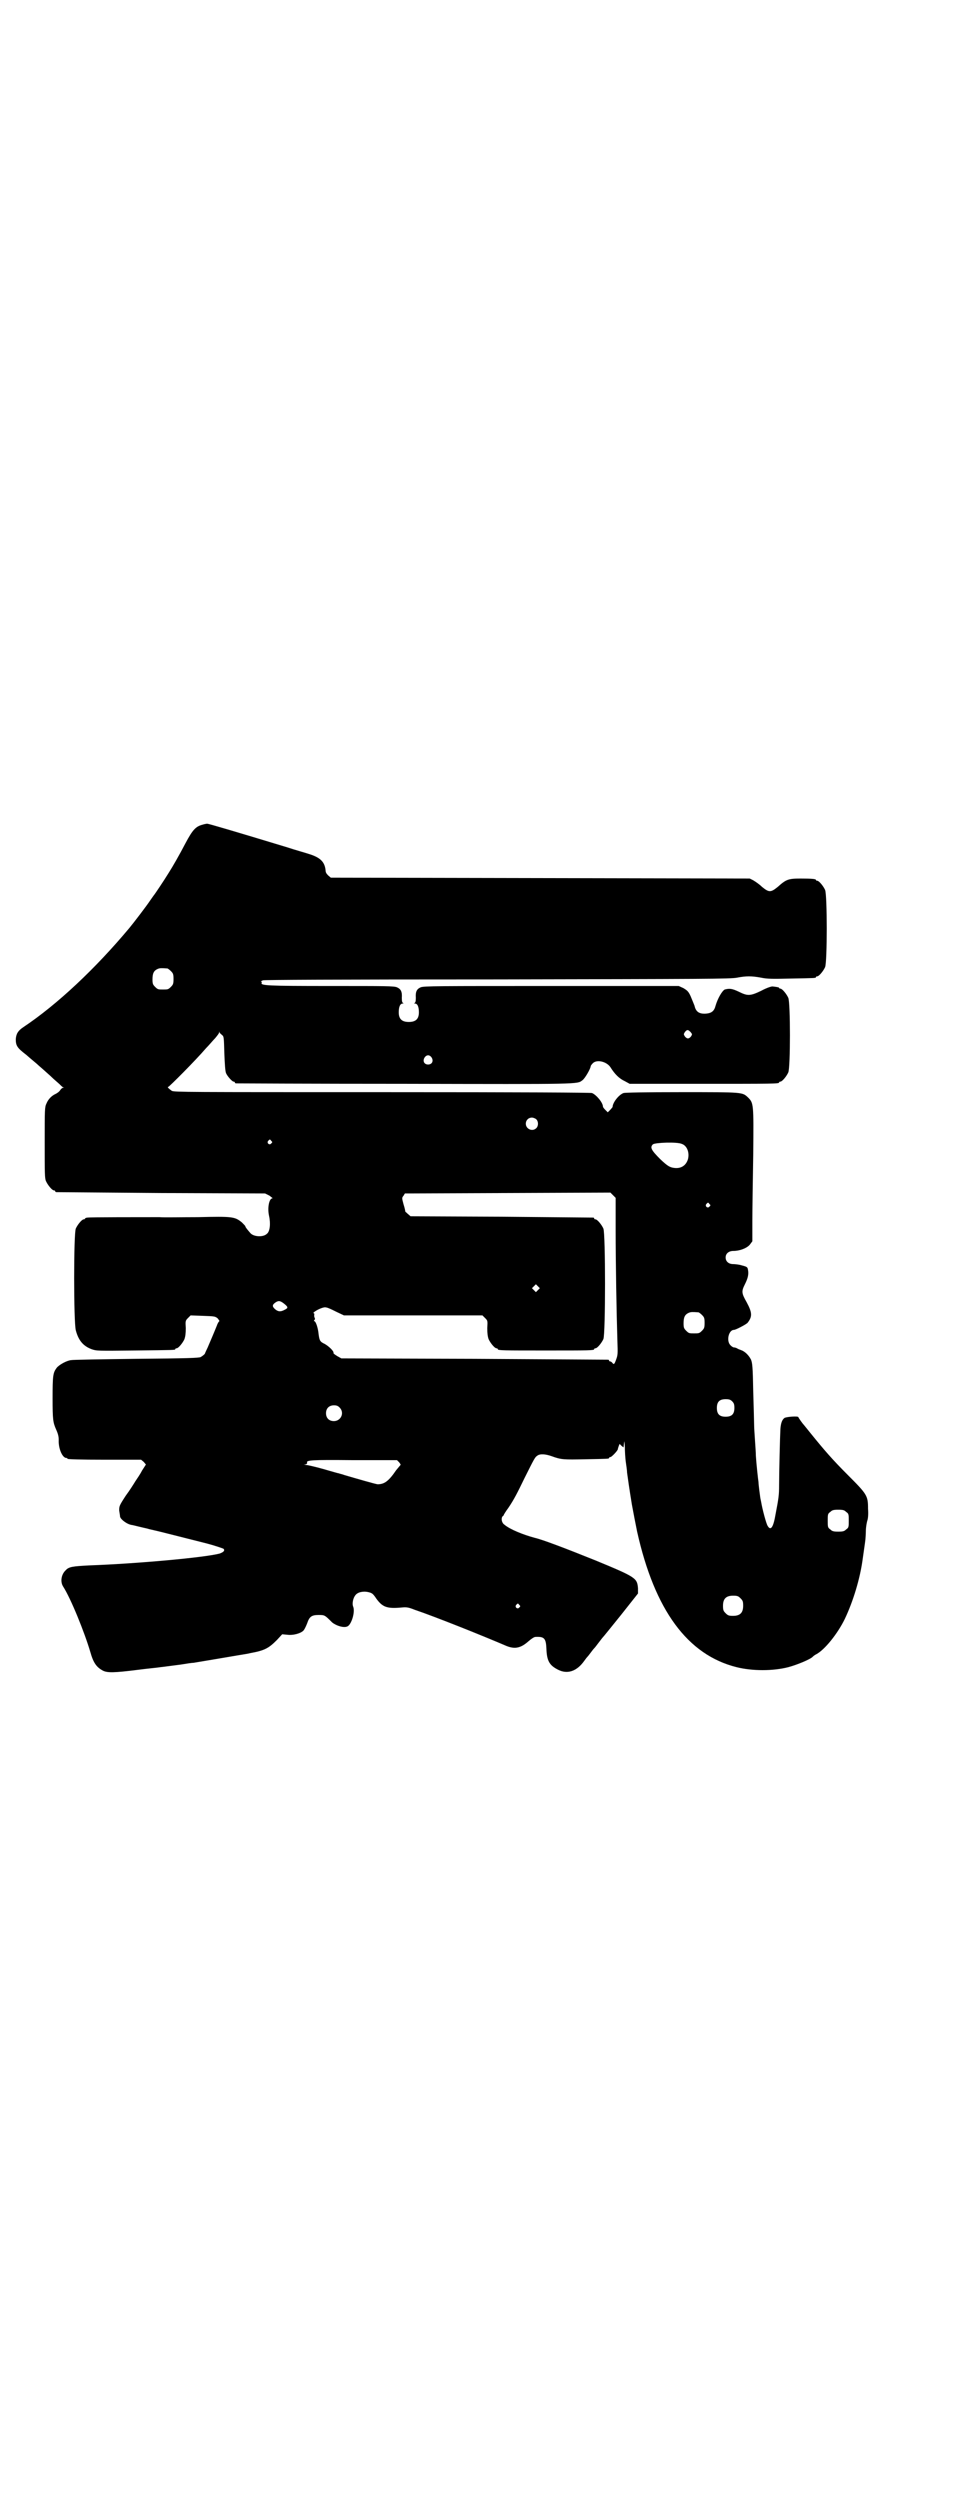 <?xml version="1.0" standalone="no"?>
<!DOCTYPE svg PUBLIC "-//W3C//DTD SVG 20010904//EN"
 "http://www.w3.org/TR/2001/REC-SVG-20010904/DTD/svg10.dtd">
<svg version="1.0" xmlns="http://www.w3.org/2000/svg"
 width="1100pt" height="2850pt" viewBox="0 0 1100 2850"
 preserveAspectRatio="xMidYMid meet">
<g transform="translate(0,2850) scale(0.5,-0.5)"
fill="#000000" stroke="none">
<path d="M463 3820 c-16 -4 -23 -11 -40 -43 -13 -25 -29 -53 -38 -67 -11 -18
-32 -49 -33 -50 -1 -1 -5 -7 -10 -14 -8 -12 -37 -50 -47 -62 -77 -92 -164
-174 -242 -226 -12 -8 -16 -15 -17 -27 0 -15 3 -20 24 -36 10 -9 24 -20 29
-25 6 -5 17 -15 26 -23 8 -8 18 -16 21 -19 3 -3 6 -6 8 -7 3 -1 3 -1 0 -1 -2
0 -5 -3 -7 -6 -2 -3 -6 -6 -10 -8 -9 -4 -17 -12 -21 -22 -4 -8 -4 -14 -4 -89
0 -69 0 -82 3 -88 4 -9 14 -21 18 -21 2 0 3 -1 3 -2 0 -1 1 -2 3 -2 1 0 109
-1 239 -2 l237 -1 10 -5 c5 -4 8 -6 7 -6 -8 0 -12 -22 -8 -40 4 -18 2 -36 -5
-41 -8 -8 -29 -7 -37 1 -7 8 -12 14 -12 16 0 1 -4 5 -8 9 -16 13 -21 14 -100
12 -38 0 -78 -1 -88 0 -40 0 -159 0 -164 -1 -4 0 -6 -2 -6 -2 0 -1 -1 -2 -3
-2 -4 0 -14 -12 -18 -21 -5 -11 -5 -213 0 -232 6 -23 17 -36 36 -43 11 -4 14
-4 99 -3 90 1 92 1 92 3 0 1 1 2 3 2 4 0 14 12 18 21 2 6 3 13 3 25 -1 16 -1
17 5 23 l6 6 28 -1 c27 -1 28 -1 34 -6 3 -4 4 -6 4 -6 -1 0 -4 -4 -6 -10 -6
-15 -15 -36 -21 -50 -3 -6 -6 -13 -6 -13 0 -2 -5 -6 -10 -9 -4 -2 -30 -3 -147
-4 -78 -1 -145 -2 -149 -3 -10 -1 -28 -11 -33 -18 -8 -11 -9 -17 -9 -69 0 -49
1 -55 8 -71 5 -11 6 -17 6 -24 -1 -20 9 -43 19 -41 0 0 1 -1 1 -2 0 -1 29 -2
84 -2 l84 0 6 -5 5 -6 -9 -14 c-4 -8 -11 -18 -15 -24 -3 -5 -13 -21 -22 -33
-15 -23 -15 -24 -15 -34 1 -6 2 -12 2 -14 2 -7 17 -18 28 -19 5 -1 16 -4 34
-8 6 -2 13 -3 16 -4 6 -1 72 -18 120 -30 19 -5 36 -11 38 -12 4 -4 0 -8 -9
-11 -34 -9 -187 -23 -298 -27 -37 -2 -46 -3 -53 -11 -10 -9 -13 -26 -6 -37 18
-28 49 -105 62 -149 7 -25 14 -35 29 -43 10 -5 25 -5 80 2 23 3 46 5 51 6 10
1 15 2 47 6 12 2 25 4 29 4 12 2 78 13 101 17 12 2 25 4 28 5 33 6 42 11 61
30 l12 13 11 -1 c14 -2 32 3 38 10 3 4 6 11 8 16 5 15 10 19 26 19 14 0 14 0
31 -17 10 -8 27 -13 35 -9 9 4 18 33 13 45 -3 7 0 20 5 26 5 7 18 10 30 7 8
-2 10 -3 18 -15 14 -19 24 -23 57 -20 11 1 15 1 30 -5 50 -17 152 -58 206 -81
22 -10 36 -7 54 9 7 6 13 10 16 10 20 1 24 -3 25 -27 1 -28 7 -38 27 -48 20
-10 40 -4 56 16 4 5 8 11 10 13 2 2 5 6 8 10 3 4 6 8 8 10 2 2 5 6 8 10 3 4 7
9 10 13 3 3 23 28 44 54 l38 48 0 12 c-2 23 -4 25 -96 63 -67 27 -122 48 -140
52 -26 7 -56 19 -69 30 -6 4 -8 14 -4 19 2 1 3 3 3 4 0 0 4 7 10 15 13 19 21
35 37 68 22 44 24 48 29 51 6 5 19 4 33 -1 22 -8 27 -8 77 -7 52 1 54 1 54 3
0 1 1 2 3 2 3 0 17 15 17 18 0 1 1 4 2 7 l2 5 4 -4 5 -4 1 9 c1 8 1 6 2 -8 0
-10 1 -25 2 -33 1 -8 3 -19 3 -25 2 -15 5 -36 11 -73 6 -32 6 -32 12 -62 40
-179 115 -281 227 -309 36 -9 83 -9 118 0 19 5 51 18 56 24 2 2 5 4 7 5 20 10
50 48 66 81 19 40 35 92 41 138 1 8 5 34 6 43 0 2 1 11 1 19 0 9 2 19 3 23 2
5 3 15 2 28 0 30 -2 33 -46 77 -36 36 -54 57 -84 94 -9 11 -16 20 -17 21 -3 3
-12 16 -12 17 0 3 -28 1 -32 -2 -5 -4 -8 -11 -9 -25 -1 -18 -3 -102 -3 -129 0
-21 -1 -29 -8 -65 -5 -30 -11 -39 -18 -27 -3 4 -12 37 -15 55 -1 5 -2 9 -2 10
0 1 -1 7 -2 15 -1 8 -2 17 -2 20 -1 6 -5 43 -6 60 0 6 -1 21 -2 35 -1 14 -2
30 -2 36 0 6 -1 40 -2 75 -1 57 -2 65 -5 73 -5 10 -14 19 -23 22 -3 1 -8 3 -9
4 -2 1 -5 2 -7 2 -2 0 -5 2 -8 5 -10 10 -4 35 8 35 4 0 27 12 31 16 11 14 11
23 -2 47 -12 21 -12 25 -4 41 7 14 9 23 7 33 -1 6 -2 7 -14 10 -6 2 -16 3 -20
3 -10 0 -17 6 -17 15 0 9 7 15 18 15 14 0 30 6 37 14 l6 8 0 46 c0 26 1 94 2
152 1 116 1 117 -12 130 -13 12 -10 12 -151 12 -85 0 -130 -1 -133 -2 -11 -4
-25 -22 -25 -32 0 0 -3 -4 -6 -7 l-5 -5 -6 6 c-3 3 -5 6 -5 7 0 9 -15 27 -25
31 -4 1 -151 2 -480 2 -443 0 -474 0 -479 3 -7 5 -11 9 -8 9 2 0 62 60 86 88
7 7 16 18 21 23 5 6 9 11 9 13 0 3 0 3 1 0 1 -2 4 -4 6 -6 4 -3 4 -6 5 -42 1
-25 2 -41 4 -45 3 -7 14 -19 17 -19 2 0 3 -1 3 -2 0 -1 1 -2 3 -2 1 0 174 -1
385 -1 404 -1 393 -1 405 8 6 4 19 27 19 32 0 1 2 4 5 7 9 9 31 4 40 -9 10
-16 20 -26 33 -32 l11 -6 165 0 c162 0 176 0 176 3 0 1 1 2 3 2 4 0 14 12 18
21 5 11 5 159 0 170 -4 9 -14 21 -18 21 -2 0 -3 1 -3 2 0 1 -6 2 -15 3 -4 0
-15 -4 -26 -10 -25 -12 -31 -12 -51 -2 -15 7 -21 8 -32 5 -6 -3 -16 -20 -21
-37 -3 -12 -9 -17 -22 -18 -15 -1 -23 4 -26 18 -2 5 -6 15 -9 22 -5 11 -8 13
-16 18 l-11 5 -290 0 c-260 0 -292 0 -299 -3 -9 -4 -12 -10 -11 -24 0 -8 -1
-11 -3 -12 -2 0 -1 -1 1 -1 6 0 9 -8 9 -20 0 -15 -7 -22 -23 -22 -16 0 -23 7
-23 22 0 12 3 20 9 20 2 0 3 1 1 1 -2 1 -3 4 -3 12 1 14 -2 20 -11 24 -7 3
-26 3 -151 3 -146 0 -160 1 -158 7 1 2 0 3 -1 3 -2 0 0 1 4 3 5 1 156 2 536 2
471 1 531 1 546 4 21 4 33 4 55 0 14 -3 26 -3 69 -2 54 1 56 1 56 3 0 1 1 2 3
2 4 0 14 12 18 21 5 11 5 165 0 176 -4 9 -14 21 -18 21 -2 0 -3 1 -3 2 0 2 -9
3 -35 3 -28 0 -33 -2 -52 -19 -16 -13 -20 -13 -36 0 -6 6 -15 12 -20 15 l-8 4
-478 1 -478 1 -6 5 c-4 4 -6 7 -6 12 -2 19 -12 29 -38 37 -9 3 -31 9 -49 15
-122 37 -180 54 -183 54 -2 0 -7 -1 -10 -2z m-81 -328 c1 0 5 -3 8 -6 5 -5 6
-7 6 -18 0 -11 -1 -13 -6 -18 -6 -6 -7 -6 -18 -6 -11 0 -12 0 -18 6 -5 5 -6 7
-6 17 0 14 3 20 12 24 5 2 8 2 22 1z m1194 -145 c4 -5 4 -5 1 -10 -5 -6 -9 -6
-14 0 -3 5 -3 5 0 10 5 6 7 6 13 0z m-591 -58 c5 -8 1 -16 -8 -16 -9 0 -13 8
-8 16 2 3 5 5 8 5 3 0 6 -2 8 -5z m239 -141 c5 -5 5 -15 0 -20 -9 -9 -24 -2
-24 10 0 8 6 14 14 14 3 0 8 -2 10 -4z m-605 -49 c3 -3 3 -3 0 -6 -4 -5 -11 1
-7 6 4 4 4 4 7 0z m937 -7 c12 -4 18 -20 14 -35 -4 -13 -14 -21 -29 -20 -12 1
-17 4 -34 20 -21 21 -24 27 -17 34 5 4 55 6 66 1z m-151 -197 c0 -72 2 -189 4
-252 1 -30 1 -32 -3 -43 -4 -11 -5 -11 -8 -8 -1 2 -4 4 -5 4 -2 0 -3 1 -3 2 0
1 -1 2 -2 2 -2 0 -139 1 -306 2 l-303 1 -9 5 c-5 3 -9 6 -9 7 2 4 -11 16 -20
21 -11 5 -12 8 -14 23 -1 12 -6 29 -10 29 -1 0 -1 1 1 3 1 1 1 3 0 5 -1 1 -1
4 -1 6 1 2 0 4 -1 4 -4 0 6 7 16 11 11 4 12 4 36 -8 l17 -8 158 0 158 0 6 -6
c6 -6 6 -6 5 -23 0 -12 1 -19 3 -25 4 -9 14 -21 18 -21 2 0 3 -1 3 -2 0 -3 12
-3 110 -3 98 0 110 0 110 3 0 1 1 2 3 2 4 0 14 12 18 21 5 11 5 241 0 252 -4
9 -14 21 -18 21 -2 0 -3 1 -3 2 0 1 -1 2 -2 2 -2 0 -96 1 -210 2 l-207 1 -7 6
c-3 3 -6 5 -5 5 0 0 -1 7 -4 16 -4 15 -4 15 0 20 l3 5 235 1 234 1 6 -6 6 -6
0 -74z m214 60 c3 -3 3 -3 0 -6 -4 -5 -11 1 -7 6 4 4 4 4 7 0z m-391 -196 l-5
-5 -4 4 -5 5 4 4 5 5 4 -4 5 -5 -4 -4z m-580 -31 c10 -8 10 -10 2 -14 -9 -5
-15 -5 -22 1 -7 6 -7 10 0 15 7 5 11 5 20 -2z m946 -20 c1 0 5 -3 8 -6 5 -5 6
-7 6 -18 0 -11 -1 -13 -6 -18 -6 -6 -7 -6 -18 -6 -11 0 -12 0 -18 6 -5 5 -6 7
-6 17 0 14 3 20 12 24 5 2 8 2 22 1z m77 -203 c4 -4 5 -7 5 -15 0 -14 -6 -20
-20 -20 -14 0 -20 6 -20 20 0 14 6 20 20 20 8 0 11 -1 15 -5z m-896 -14 c12
-12 3 -31 -13 -31 -11 0 -18 7 -18 18 0 11 7 18 18 18 6 0 9 -1 13 -5z m136
-125 c3 -4 4 -6 3 -6 0 0 -5 -6 -10 -12 -17 -25 -27 -32 -42 -32 -4 0 -52 14
-76 21 -5 2 -11 3 -13 4 -2 0 -18 5 -36 10 -18 5 -35 9 -39 9 -6 1 -6 1 -2 1
4 1 5 2 5 4 -3 6 8 7 106 6 l99 0 5 -5z m1020 -113 c6 -4 6 -6 6 -20 0 -14 0
-16 -6 -20 -4 -4 -7 -5 -18 -5 -11 0 -14 1 -18 5 -6 4 -6 6 -6 20 0 14 0 16 6
20 4 4 7 5 18 5 11 0 14 -1 18 -5z m-241 -197 c5 -5 6 -7 6 -17 0 -16 -7 -23
-23 -23 -10 0 -12 1 -17 6 -5 5 -6 7 -6 17 0 16 7 23 23 23 10 0 12 -1 17 -6z
m-505 -15 c3 -3 3 -3 0 -6 -4 -5 -11 1 -7 6 4 4 4 4 7 0z"/>
</g>
</svg>
